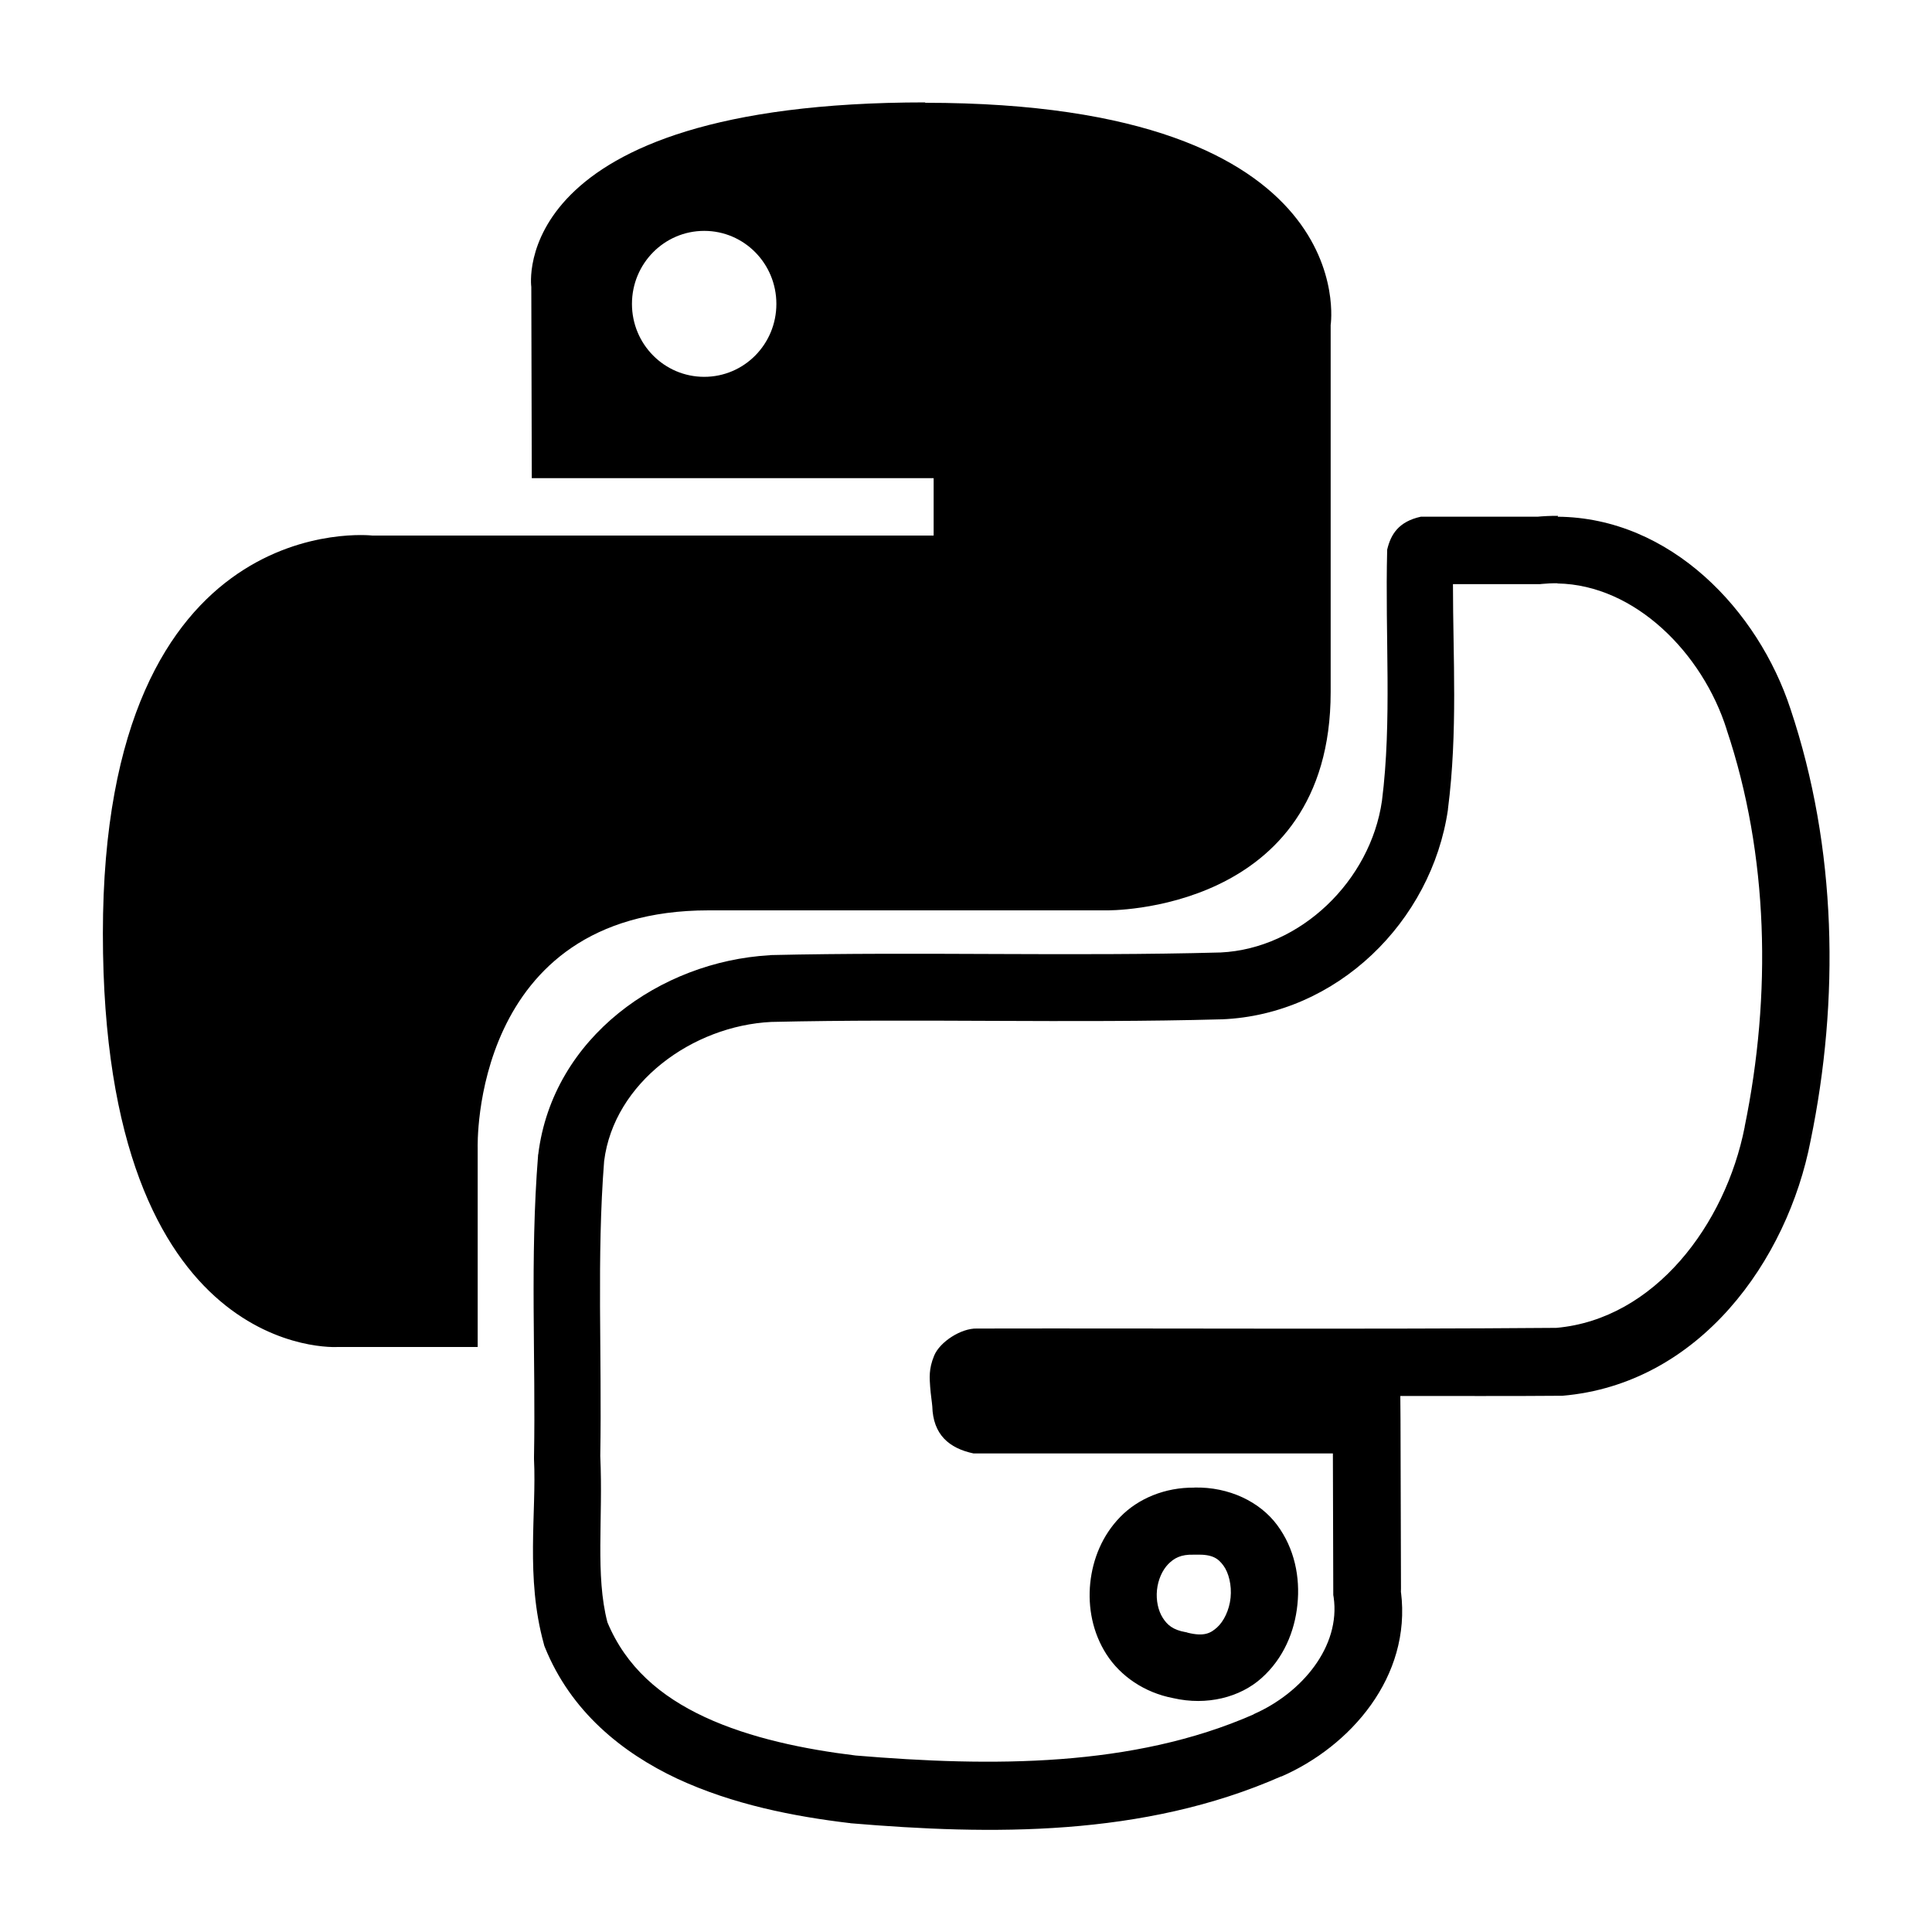 <svg width="800px" height="800px" version="1.1" viewBox="0 0 20 20" xmlns="http://www.w3.org/2000/svg"><title>python</title><path d="m9.58 1.06c-4.35 0-4.08 1.91-4.08 1.91l0.005 1.98h4.16v0.594h-5.81s-2.79-0.32-2.79 4.12c0 4.44 2.43 4.28 2.43 4.28h1.45v-2.06s-0.078-2.46 2.39-2.46h4.12s2.32 0.037 2.32-2.26v-3.8s0.352-2.3-4.2-2.3zm-2.29 1.33c0.413 0 0.747 0.338 0.747 0.756 0 0.418-0.334 0.755-0.747 0.755-0.413 0-0.748-0.337-0.748-0.755 0-0.418 0.335-0.756 0.748-0.756zm8.84 2.95c-0.078-6.42e-4 -0.156 0.003-0.236 0.011l0.034-0.002h-1.22c-0.232 0.051-0.311 0.185-0.348 0.341-0.023 0.903 0.051 1.77-0.054 2.6-0.119 0.827-0.842 1.53-1.67 1.57-5.97e-4 1.58e-5 -0.001-1.68e-5 -0.002 0-1.54 0.042-3.1-0.009-4.66 0.027l-0.005 0.002h-0.007c-1.12 0.065-2.24 0.846-2.39 2.06l-0.002 0.007v0.007c-0.085 1.06-0.023 2.11-0.042 3.12v0.022c0.027 0.558-0.089 1.22 0.101 1.91l0.005 0.02 0.007 0.018c0.268 0.663 0.796 1.09 1.37 1.36 0.577 0.268 1.21 0.391 1.78 0.459h0.007l0.005 0.002c1.45 0.122 3.03 0.145 4.46-0.485v0.002c0.713-0.31 1.35-1.03 1.24-1.91 8e-6 0.003 3.6e-5 0.007 4.5e-5 0.01l-0.004-0.049c0.002 0.013 2e-3 0.026 0.004 0.039-0.002-0.592-0.004-1.18-0.005-1.78l-0.002-0.25c0.55-9.32e-4 1.1 0.003 1.65-0.002h0.027c1.42-0.121 2.33-1.4 2.57-2.64 0.301-1.46 0.274-3.03-0.208-4.47-0.334-1.02-1.24-1.98-2.41-1.99zm-6e-3 0.7c0.801 0.014 1.5 0.721 1.75 1.51v0.002c0.436 1.3 0.466 2.75 0.187 4.11v0.004c-0.199 1.01-0.932 1.99-1.95 2.08-2 0.016-4 0.003-6 0.007-0.16-0.004-0.38 0.136-0.44 0.279-0.06 0.143-0.047 0.241-0.042 0.324 0.006 0.083 0.018 0.153 0.022 0.202 0.008 0.293 0.173 0.434 0.427 0.488h3.72c0.001 0.479 0.002 0.958 0.004 1.44v0.025l0.004 0.024c0.073 0.508-0.327 0.99-0.828 1.21v0.002c-1.25 0.549-2.71 0.544-4.12 0.426-0.526-0.064-1.09-0.179-1.56-0.397-0.465-0.216-0.818-0.522-1.01-0.982-0.127-0.488-0.044-1.07-0.074-1.72-9.68e-5 -2e-3 9.93e-5 -0.003 0-0.005 0.018-1.04-0.038-2.06 0.04-3.05 0.102-0.812 0.915-1.4 1.73-1.44 1.54-0.036 3.09 0.016 4.66-0.027h0.005c1.19-0.048 2.17-1.01 2.34-2.17v-0.005c0.103-0.803 0.052-1.57 0.052-2.33h0.901l0.018-0.002c0.054-0.005 0.108-0.008 0.161-0.007zm-3.76 9.36c-0.305-0.004-0.583 0.114-0.766 0.302-0.187 0.191-0.286 0.436-0.312 0.687-0.025 0.25 0.024 0.513 0.169 0.738 0.143 0.222 0.39 0.395 0.69 0.452 0.349 0.08 0.692-0.008 0.915-0.208 0.226-0.202 0.343-0.481 0.371-0.762 0.029-0.28-0.029-0.578-0.21-0.822-0.179-0.241-0.498-0.396-0.857-0.388zm-0.007 0.694v4.6e-5h0.022c0.174-0.006 0.232 0.04 0.286 0.113 0.054 0.073 0.087 0.202 0.074 0.332-0.013 0.13-0.072 0.247-0.14 0.308-0.068 0.061-0.135 0.096-0.303 0.055l-0.011-0.004-0.011-0.002c-0.131-0.023-0.19-0.074-0.237-0.148-0.047-0.073-0.071-0.181-0.06-0.288 0.011-0.107 0.055-0.205 0.116-0.268 0.061-0.062 0.131-0.102 0.263-0.098z"/><style>path{fill:#000}@media (prefers-color-scheme:dark){path{fill:#fff}}</style></svg>
